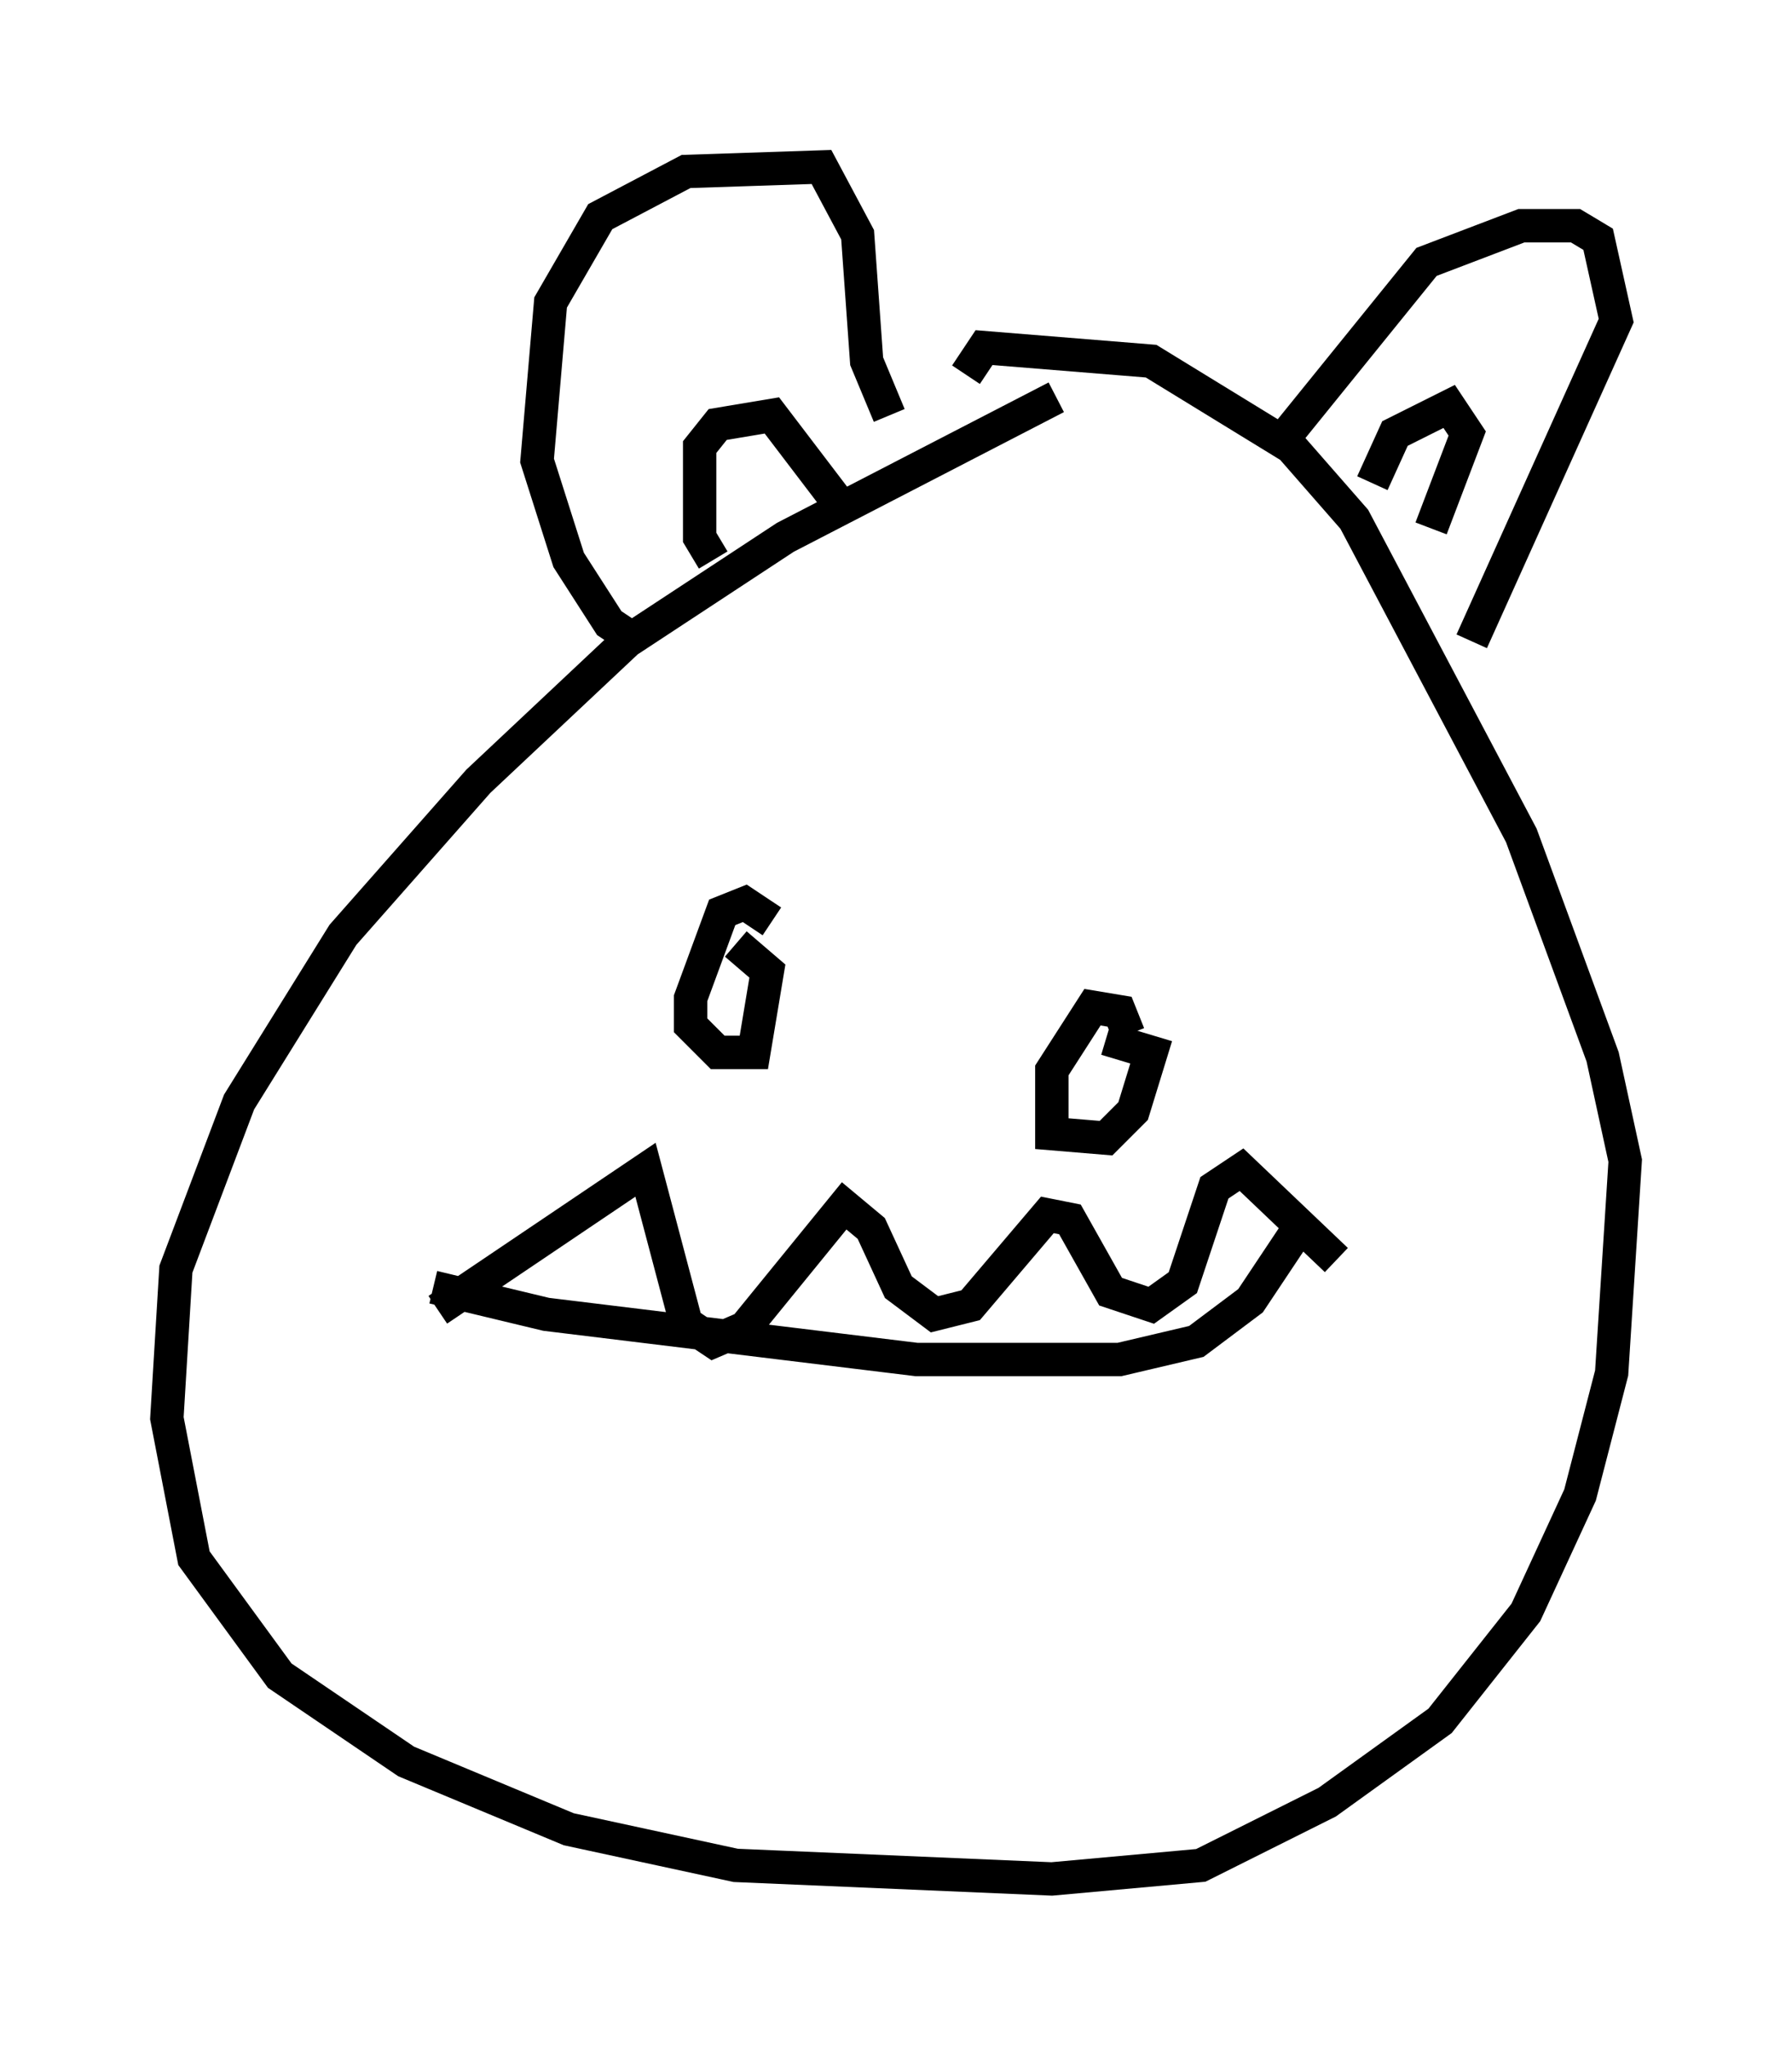 <?xml version="1.0" encoding="utf-8" ?>
<svg baseProfile="full" height="61.285" version="1.1" width="53.707" xmlns="http://www.w3.org/2000/svg" xmlns:ev="http://www.w3.org/2001/xml-events" xmlns:xlink="http://www.w3.org/1999/xlink"><defs /><rect fill="white" height="61.285" width="53.707" x="0" y="0" /><path d="M37.882, 10.142 m-6.225, 1.759 l-8.119, 4.195 -4.736, 3.112 l-4.465, 4.195 -4.059, 4.601 l-3.112, 5.007 -1.894, 5.007 l-0.271, 4.465 0.812, 4.195 l2.571, 3.518 3.789, 2.571 l4.871, 2.03 5.007, 1.083 l9.472, 0.406 4.465, -0.406 l3.789, -1.894 3.383, -2.436 l2.571, -3.248 1.624, -3.518 l0.947, -3.654 0.406, -6.36 l-0.677, -3.112 -2.436, -6.631 l-5.007, -9.472 -1.894, -2.165 l-4.195, -2.571 -5.007, -0.406 l-0.541, 0.812 m-9.878, 7.984 l-0.812, -0.541 -1.218, -1.894 l-0.947, -2.977 0.406, -4.736 l1.488, -2.571 2.571, -1.353 l4.059, -0.135 1.083, 2.03 l0.271, 3.789 0.677, 1.624 m11.502, 1.083 l4.601, -5.683 2.842, -1.083 l1.624, 0.0 0.677, 0.406 l0.541, 2.436 -4.33, 9.607 m-2.977, -4.736 l0.677, -1.488 1.624, -0.812 l0.541, 0.812 -1.083, 2.842 m-21.515, 0.947 l-0.406, -0.677 0.0, -2.706 l0.541, -0.677 1.624, -0.271 l2.165, 2.842 m-2.165, 12.314 l-0.812, -0.541 -0.677, 0.271 l-0.947, 2.571 0.0, 0.812 l0.812, 0.812 1.083, 0.0 l0.406, -2.436 -0.947, -0.812 m11.773, 2.706 l-0.271, -0.677 -0.812, -0.135 l-1.218, 1.894 0.0, 1.894 l1.624, 0.135 0.812, -0.812 l0.541, -1.759 -1.353, -0.406 m-20.162, 7.442 l3.383, 0.812 11.096, 1.353 l6.089, 0.0 2.3, -0.541 l1.624, -1.218 1.353, -2.03 m-25.71, 2.3 l6.225, -4.195 1.218, 4.601 l0.812, 0.541 0.947, -0.406 l2.977, -3.654 0.812, 0.677 l0.812, 1.759 1.083, 0.812 l1.083, -0.271 2.3, -2.706 l0.677, 0.135 1.218, 2.165 l1.218, 0.406 0.947, -0.677 l0.947, -2.842 0.812, -0.541 l2.842, 2.706 " fill="none" stroke="black" stroke-width="1" /></svg>